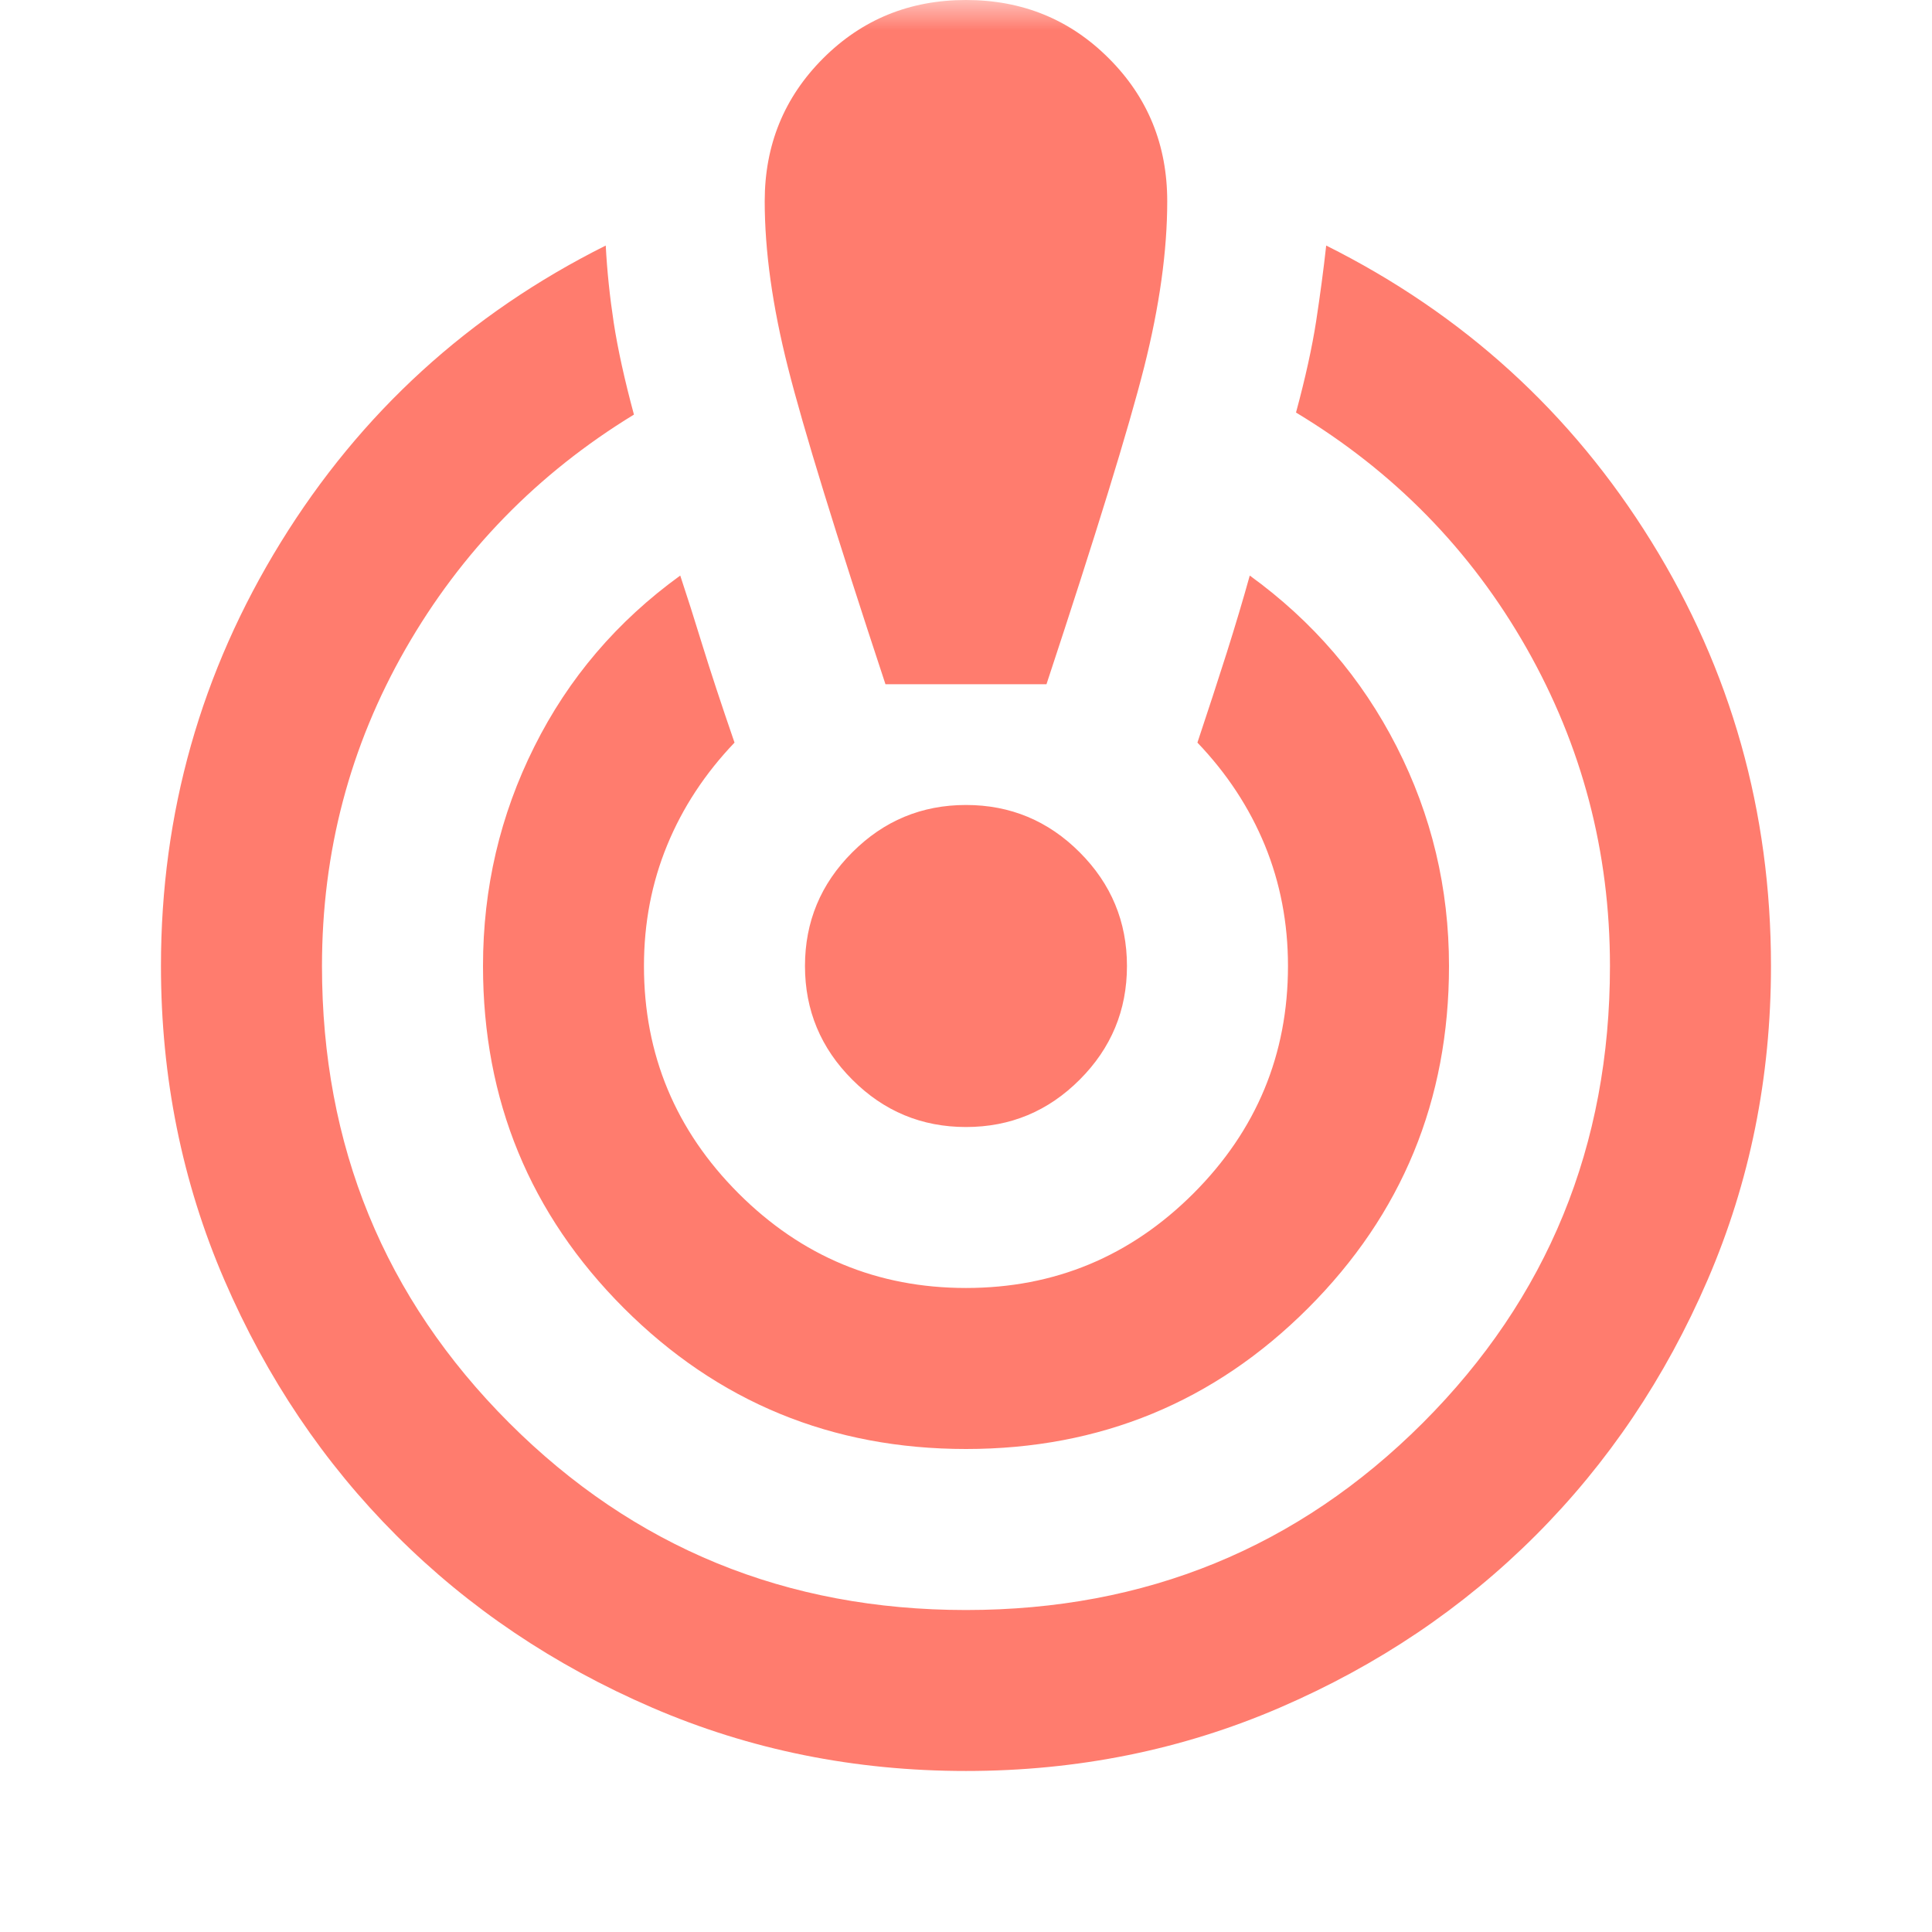 <svg width="32" height="32" viewBox="0 0 32 32" fill="none" xmlns="http://www.w3.org/2000/svg">
<mask id="mask0_380_741" maskUnits="userSpaceOnUse" x="0" y="0" width="32" height="32">
<rect width="32" height="32" fill="#FE604F"/>
</mask>
<g mask="url(#mask0_380_741)">
<path d="M16 29.333C14.155 29.333 12.422 28.983 10.8 28.283C9.178 27.583 7.766 26.633 6.566 25.433C5.366 24.233 4.416 22.822 3.716 21.2C3.016 19.578 2.666 17.844 2.666 16C2.666 13.467 3.328 11.128 4.65 8.983C5.972 6.839 7.766 5.2 10.033 4.067C10.055 4.489 10.1 4.917 10.166 5.35C10.233 5.783 10.344 6.289 10.5 6.867C8.9 7.844 7.639 9.139 6.716 10.75C5.794 12.361 5.333 14.111 5.333 16C5.333 18.978 6.366 21.5 8.433 23.567C10.5 25.633 13.022 26.667 16 26.667C18.978 26.667 21.5 25.633 23.567 23.567C25.633 21.5 26.666 18.978 26.666 16C26.666 14.111 26.205 12.356 25.283 10.733C24.361 9.111 23.089 7.811 21.466 6.833C21.622 6.256 21.733 5.75 21.8 5.317C21.866 4.883 21.922 4.467 21.966 4.067C24.233 5.2 26.028 6.833 27.35 8.967C28.672 11.1 29.333 13.444 29.333 16C29.333 17.844 28.983 19.578 28.283 21.2C27.583 22.822 26.633 24.233 25.433 25.433C24.233 26.633 22.822 27.583 21.2 28.283C19.578 28.983 17.844 29.333 16 29.333ZM16 24C13.778 24 11.889 23.222 10.333 21.667C8.778 20.111 8 18.222 8 16C8 14.711 8.283 13.5 8.85 12.367C9.416 11.233 10.222 10.289 11.267 9.533C11.378 9.867 11.5 10.25 11.633 10.683C11.767 11.117 11.944 11.656 12.166 12.3C11.678 12.811 11.305 13.378 11.05 14C10.794 14.622 10.666 15.289 10.666 16C10.666 17.467 11.189 18.722 12.233 19.767C13.278 20.811 14.533 21.333 16 21.333C17.466 21.333 18.722 20.811 19.767 19.767C20.811 18.722 21.333 17.467 21.333 16C21.333 15.289 21.205 14.622 20.95 14C20.694 13.378 20.322 12.811 19.833 12.3C20.011 11.767 20.172 11.272 20.317 10.817C20.461 10.361 20.589 9.933 20.7 9.533C21.744 10.289 22.555 11.233 23.133 12.367C23.711 13.5 24 14.711 24 16C24 18.222 23.222 20.111 21.666 21.667C20.111 23.222 18.222 24 16 24ZM14.666 11.333C13.844 8.844 13.305 7.094 13.05 6.083C12.794 5.072 12.666 4.156 12.666 3.333C12.666 2.4 12.989 1.611 13.633 0.967C14.278 0.322 15.066 0 16 0C16.933 0 17.722 0.322 18.366 0.967C19.011 1.611 19.333 2.4 19.333 3.333C19.333 4.156 19.205 5.072 18.95 6.083C18.694 7.094 18.155 8.844 17.333 11.333H14.666ZM16 18.667C15.267 18.667 14.639 18.406 14.117 17.883C13.594 17.361 13.333 16.733 13.333 16C13.333 15.267 13.594 14.639 14.117 14.117C14.639 13.594 15.267 13.333 16 13.333C16.733 13.333 17.361 13.594 17.883 14.117C18.405 14.639 18.666 15.267 18.666 16C18.666 16.733 18.405 17.361 17.883 17.883C17.361 18.406 16.733 18.667 16 18.667Z" fill="#FF7C6E"/>
</g>
</svg>
